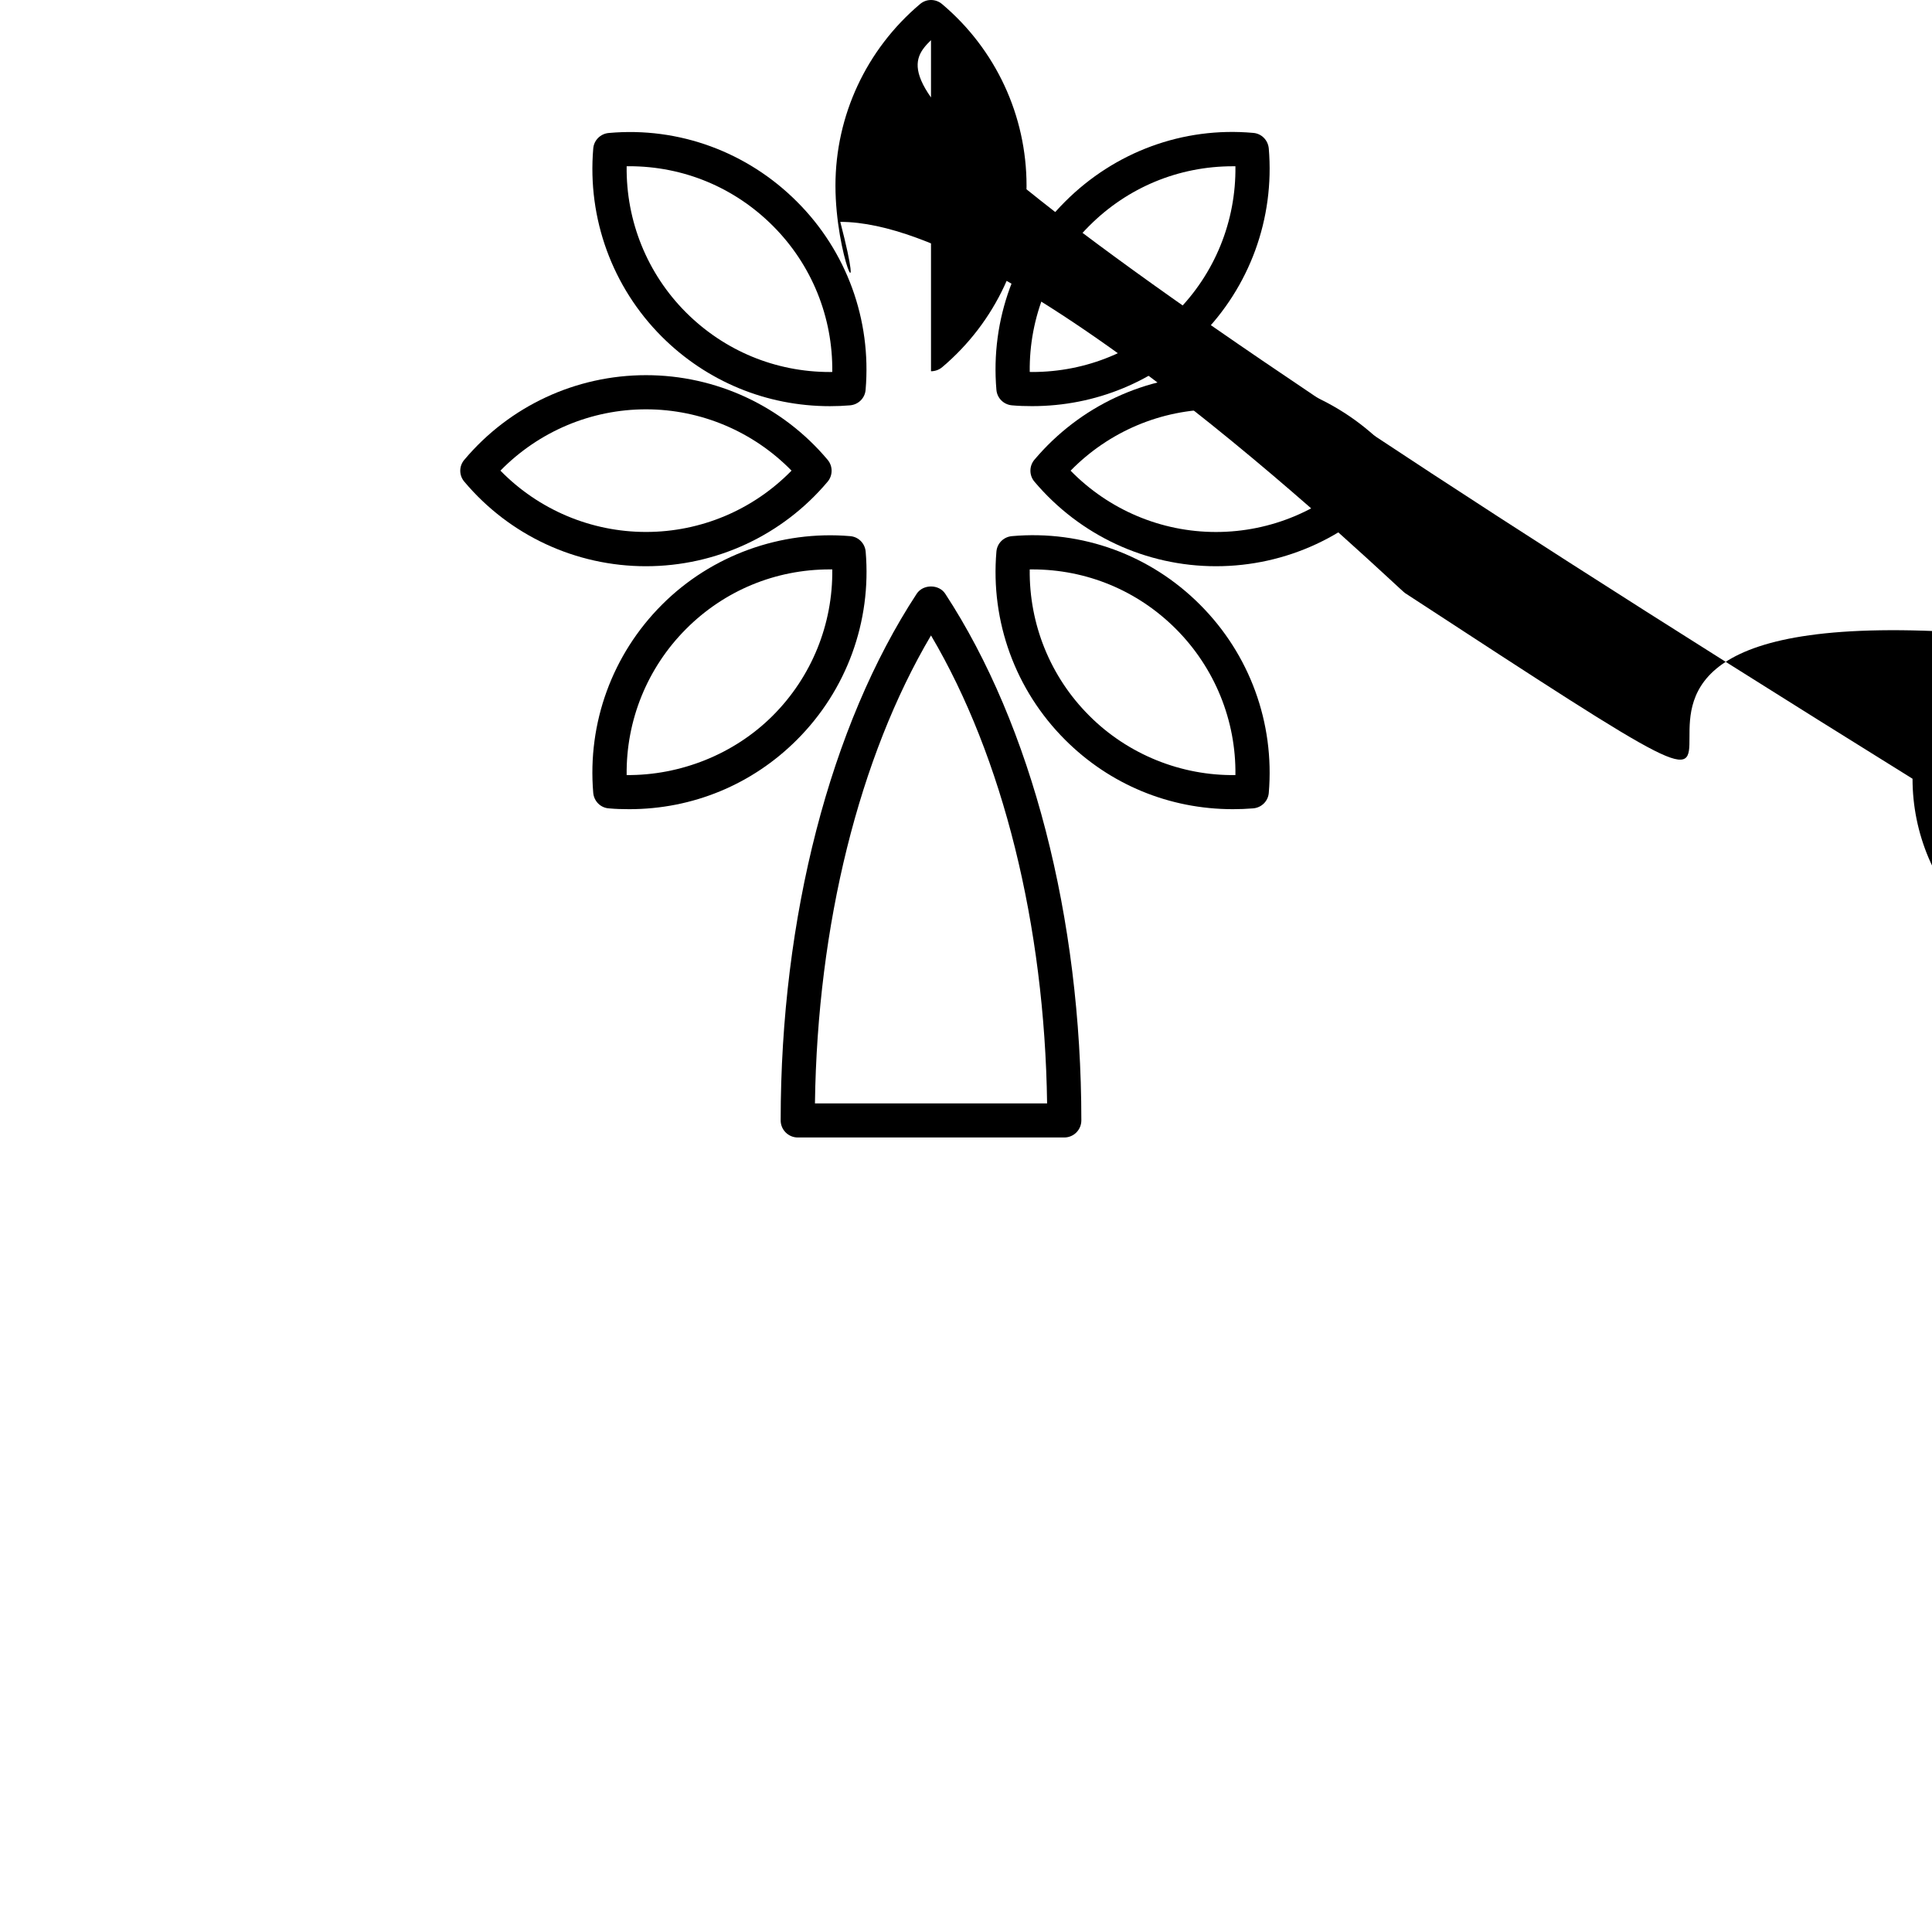 <?xml version="1.0" encoding="iso-8859-1"?>
<!-- Uploaded to: SVG Repo, www.svgrepo.com, Generator: SVG Repo Mixer Tools -->
<!DOCTYPE svg PUBLIC "-//W3C//DTD SVG 1.1//EN" "http://www.w3.org/Graphics/SVG/1.1/DTD/svg11.dtd">
<svg fill="#000000" version="1.1" id="Capa_1" xmlns="http://www.w3.org/2000/svg" xmlns:xlink="http://www.w3.org/1999/xlink" 
	 width="800px" height="800px" viewBox="0 0 250 400"
	 xml:space="preserve">
<g>
	<g id="Color">
	<path d="M114.797,122.922c-17.909,27.318-28.168,67.052-28.168,109.042c0,1.951,1.591,3.539,3.539,3.539h55.179
			c1.963,0,3.534-1.588,3.534-3.539c0-41.966-10.287-81.703-28.181-109.042C119.396,120.922,116.116,120.922,114.797,122.922z
			 M93.726,228.445c0.509-36.952,9.169-71.737,24.028-96.884c14.872,25.171,23.52,59.947,24.037,96.884H93.726z"/>
		<path d="M117.754,76.864c0.817,0,1.627-0.276,2.286-0.817c11.115-9.379,17.495-23.095,17.495-37.609
			c0-14.509-6.372-28.225-17.495-37.598c-1.32-1.114-3.252-1.13-4.57,0.016c-11.116,9.384-17.498,23.087-17.498,37.582
			c0,14.5,6.375,28.216,1	7.498,37.58C116.129,76.58,116.939,76.864,117.754,76.864z M117.754,8.315
			c8.087,7.911,12.695,18.721,12.695,30.114c0,11.407-4.608,22.217-12.695,30.128c-8.091-7.927-12.695-18.737-12.695-30.128
			C105.059,27.056,109.664,16.226,117.754,8.315z"/>
		<path d="M214.366,95.17c-9.382-11.123-23.091-17.497-37.609-17.497c-14.476,0-28.181,6.374-37.582,17.497
			c-1.118,1.312-1.118,3.252,0,4.562c9.401,11.125,23.091,17.499,37.582,17.499c14.551,0,28.256-6.374,37.625-17.499
			C215.488,98.422,215.488,96.483,214.366,95.17z M176.756,110.144c-11.377,0-22.186-4.604-30.101-12.695
			c7.927-8.097,18.739-12.696,30.101-12.696c11.408,0,22.217,4.599,30.144,12.696C198.989,105.54,188.165,110.144,176.756,110.144z"
			/>
		<path d="M96.347,99.733c1.108-1.311,1.108-3.25-0.016-4.562c-9.364-11.123-23.087-17.497-37.58-17.497
			c-14.505,0-28.229,6.374-37.596,17.497c-1.146,1.312-1.146,3.252-0.016,4.562c9.357,11.125,23.079,17.499,37.612,17.499
			C73.26,117.223,86.981,110.857,96.347,99.733z M58.751,84.745c11.377,0,22.201,4.601,30.128,12.695
			c-7.911,8.093-18.721,12.696-30.128,12.696c-11.389,0-22.233-4.603-30.144-12.696C36.534,89.346,47.362,84.745,58.751,84.745z"/>
		<path d="M134.53,83.922c1.379,0.126,2.761,0.164,4.155,0.164c13.157,0,25.5-5.102,34.789-14.391
			c10.259-10.257,15.44-24.443,14.214-38.944c-0.152-1.733-1.503-3.11-3.233-3.236c-14.56-1.311-28.674,3.958-38.933,14.226
			c-10.287,10.253-15.469,24.439-14.227,38.957C131.432,82.423,132.798,83.779,134.53,83.922z M150.523,46.759
			c7.927-7.947,18.475-12.335,29.728-12.335c0.16,0,0.337,0,0.529,0c0.148,11.331-4.248,22.231-12.319,30.282
			c-7.95,7.942-18.506,12.314-29.775,12.314c-0.168,0-0.324,0-0.492-0.014C138.056,65.686,142.449,54.79,150.523,46.759z"/>
		<path d="M104.228,114.214c-0.148-1.724-1.499-3.088-3.23-3.214c-14.307-1.212-28.673,3.909-38.95,14.202
			c-10.273,10.271-15.455,24.469-14.225,38.944c0.148,1.723,1.503,3.105,3.234,3.218c1.408,0.132,2.779,0.168,4.218,0.168
			c13.124,0,25.451-5.089,34.729-14.374C100.272,142.895,105.462,128.704,104.228,114.214z M54.742,160.468
			c-0.142-11.301,4.262-22.205,12.323-30.269c7.931-7.942,18.488-12.311,29.731-12.311c0.18,0,0.353,0,0.517,0
			c0.142,11.329-4.262,22.221-12.309,30.272C76.939,156.235,65.746,160.563,54.742,160.468z"/>
		<path d="M134.53,111c-1.731,0.14-3.098,1.49-3.234,3.214c-1.242,14.482,3.939,28.681,14.211,38.944
			c9.277,9.285,21.604,14.374,34.744,14.374c0.016,0,0.016,0,0.016,0c1.403,0,2.777-0.052,4.188-0.168
			c1.73-0.145,3.102-1.495,3.233-3.218c1.227-14.476-3.955-28.673-14.23-38.944C163.219,114.923,149.057,109.711,134.53,111z
			 M150.507,148.161c-8.067-8.052-12.451-18.968-12.314-30.272c0.184,0,0.353,0,0.536,0c11.241,0,21.781,4.376,29.716,12.311
			c8.059,8.063,12.483,18.968,12.335,30.269C169.603,160.636,158.546,156.235,150.507,148.161z"/>
		<path d="M96.826,84.094c1.398,0,2.779-0.054,4.152-0.172c1.737-0.143,3.102-1.491,3.236-3.216
			c1.24-14.509-3.941-28.703-14.21-38.95c-10.257-10.277-24.43-15.535-38.946-14.224c-1.731,0.142-3.108,1.502-3.234,3.236
			c-1.23,14.493,3.952,28.687,14.208,38.944C71.329,78.984,83.686,84.094,96.826,84.094z M55.259,34.416
			c11.259,0,21.814,4.396,29.745,12.335c8.061,8.045,12.451,18.929,12.309,30.256c-0.165,0.014-0.323,0.014-0.487,0.014
			c-11.272,0-21.83-4.388-29.775-12.314C58.99,56.655,54.6,45.755,54.742,34.424C54.922,34.416,55.094,34.416,55.259,34.416z"/>
	</g>
</g>
</svg>